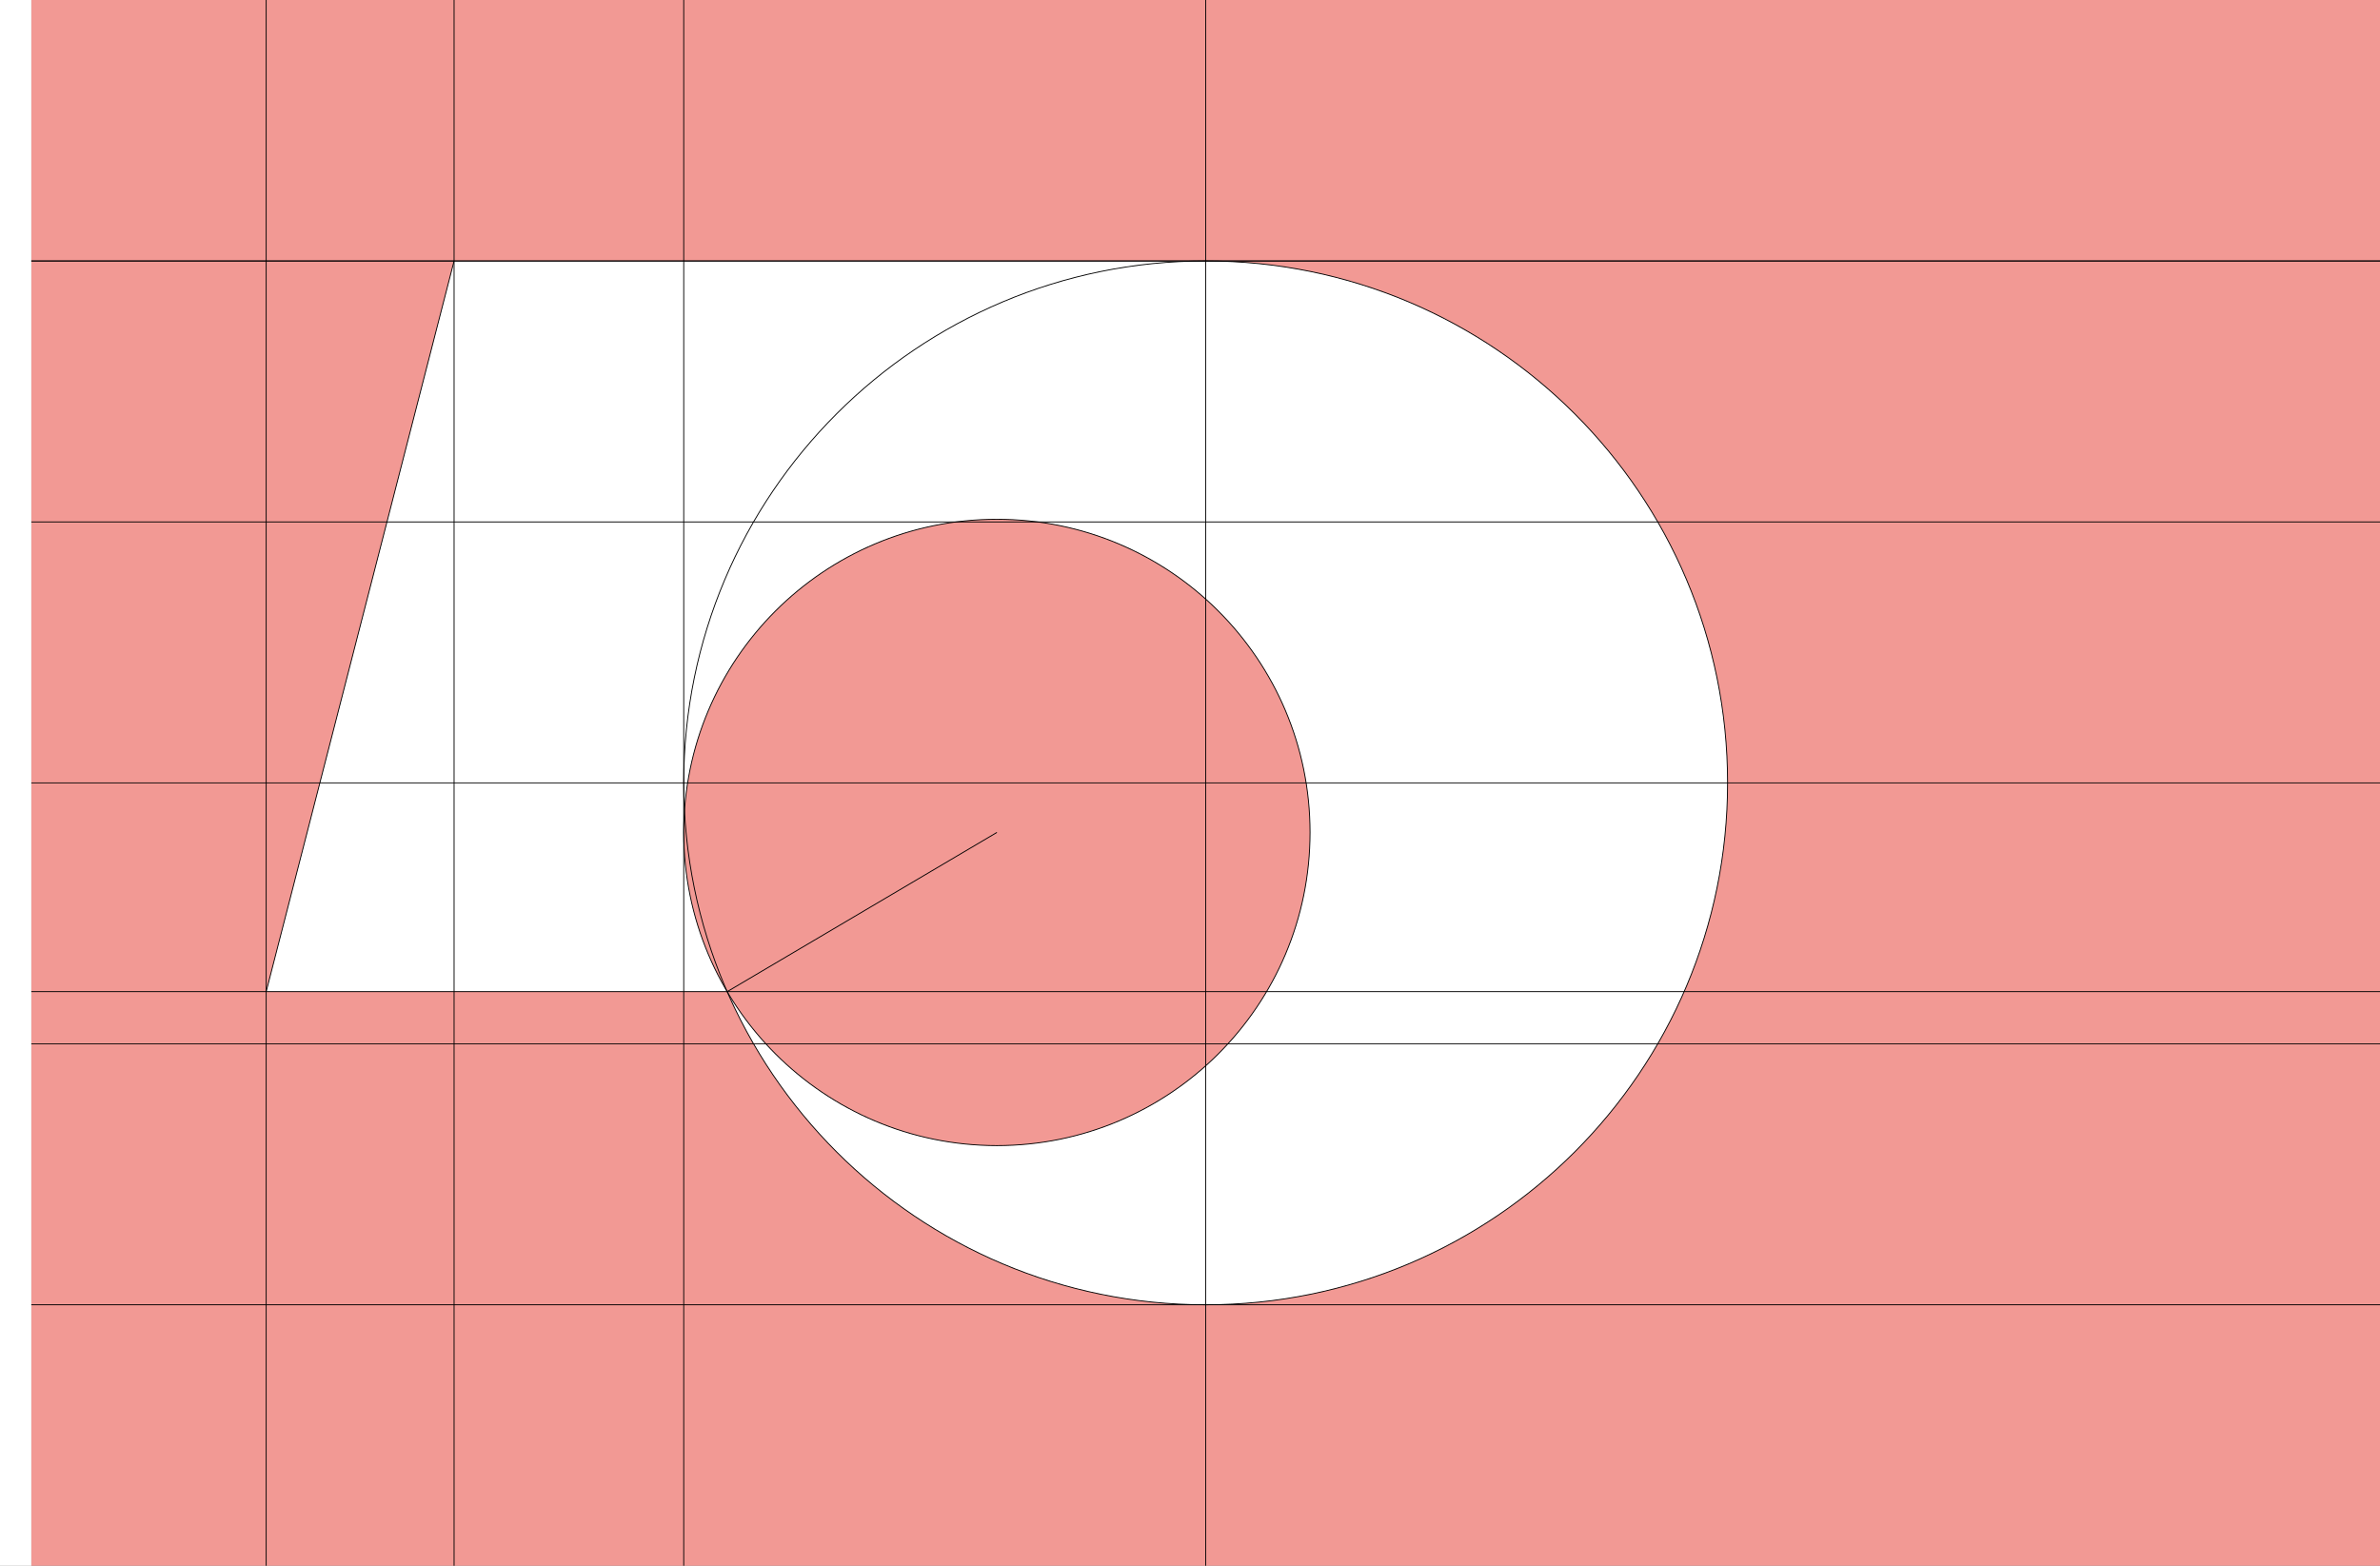 <?xml version="1.0" encoding="UTF-8" standalone="no"?>
<!-- Created with Inkscape (http://www.inkscape.org/) -->

<svg
   xmlns:dc="http://purl.org/dc/elements/1.1/"
   xmlns:cc="http://creativecommons.org/ns#"
   xmlns:rdf="http://www.w3.org/1999/02/22-rdf-syntax-ns#"
   xmlns:svg="http://www.w3.org/2000/svg"
   xmlns="http://www.w3.org/2000/svg"
   xmlns:sodipodi="http://sodipodi.sourceforge.net/DTD/sodipodi-0.dtd"
   xmlns:inkscape="http://www.inkscape.org/namespaces/inkscape"
   width="2736"
   height="1800"
   viewBox="0 0 723.9 476.25"
   version="1.1"
   id="svg8"
   inkscape:export-filename="C:\Users\厂永刄先生\Documents\GXI3CW2\JáÈŭcèŭ\N̂i\熊本県\無題.png"
   inkscape:export-xdpi="96"
   inkscape:export-ydpi="96"
   inkscape:version="0.92.4 (5da689c313, 2019-01-14)"
   sodipodi:docname="熊本 作法.svg">
  <rect x="0" y="0" width="723.9" height="476.25" fill="#808080" stroke="none"/>
  <defs
     id="defs2" />
  <sodipodi:namedview
     id="base"
     pagecolor="#ffffff"
     bordercolor="#666666"
     borderopacity="1.0"
     inkscape:pageopacity="0.0"
     inkscape:pageshadow="2"
     inkscape:zoom="0.30222223"
     inkscape:cx="916.53393"
     inkscape:cy="900.00001"
     inkscape:document-units="px"
     inkscape:current-layer="layer1"
     showgrid="false"
     units="px"
     fit-margin-top="0"
     fit-margin-left="0"
     fit-margin-right="0"
     fit-margin-bottom="0"
     inkscape:showpageshadow="false"
     inkscape:snap-intersection-paths="false"
     inkscape:object-paths="false"
     inkscape:pagecheckerboard="true"
     inkscape:snap-smooth-nodes="true"
     inkscape:window-width="1366"
     inkscape:window-height="745"
     inkscape:window-x="-8"
     inkscape:window-y="-8"
     inkscape:window-maximized="1"
     inkscape:object-nodes="true"
     inkscape:snap-nodes="true" />
  <g
     inkscape:label="レイヤー 1"
     inkscape:groupmode="layer"
     id="layer1"
     transform="translate(112.335,-299.268)">
    <path
       style="opacity:1;fill:#f29994;fill-opacity:1;fill-rule:evenodd;stroke:none;stroke-width:0.224;stroke-linecap:round;stroke-linejoin:round;stroke-miterlimit:4;stroke-dasharray:none;stroke-dashoffset:0;stroke-opacity:0.502"
       d="m -102.81,299.268 v 476.25 h 714.375 v -476.25 z"
       id="path814"
       inkscape:connector-curvature="0"
       sodipodi:nodetypes="ccccc" />
    <path
       style="opacity:1;fill:#ffffff;fill-opacity:1;fill-rule:evenodd;stroke:none;stroke-width:0.249;stroke-linecap:round;stroke-linejoin:round;stroke-miterlimit:4;stroke-dasharray:none;stroke-dashoffset:0;stroke-opacity:0.502"
       d="m 286.128,552.47 c 0,52.605 -42.645,95.25 -95.25,95.25 -34.925,0 -65.459,-18.796 -82.039,-46.825 24.497,56.066 80.443,95.248 145.539,95.248 87.675,0 158.75,-71.075 158.75,-158.75 0,-87.675 -71.075,-158.75 -158.75,-158.75 H 25.778 L -31.372,600.893 h 140.209 c -8.393,-14.189 -13.209,-30.743 -13.209,-48.423 0,-52.605 42.645,-95.25 95.25,-95.25 52.605,-8e-5 95.25,42.645 95.25,95.25 z"
       id="path815-6"
       inkscape:connector-curvature="0"
       sodipodi:nodetypes="sscssscccszs" />
    <path
       style="fill:#ffffff;fill-opacity:1;stroke:none;stroke-width:0.512px;stroke-linecap:butt;stroke-linejoin:miter;stroke-opacity:1"
       d="m -102.81,299.268 h -9.525 v 476.25 h 9.525 z"
       id="path1079"
       inkscape:connector-curvature="0"
       sodipodi:nodetypes="ccccc" />
    <path
       style="opacity:1;fill:#422711;fill-opacity:0.35;fill-rule:evenodd;stroke:#000000;stroke-width:0.265;stroke-linecap:butt;stroke-linejoin:round;stroke-miterlimit:4;stroke-dasharray:none;stroke-dashoffset:0;stroke-opacity:1"
       d="m -102.81,600.893 h 714.375 m 0,-222.25 -714.375,0"
       id="path836"
       inkscape:connector-curvature="0"
       sodipodi:nodetypes="cccc" />
    <path
       sodipodi:nodetypes="cccccccccc"
       inkscape:connector-curvature="0"
       id="path824"
       d="m 611.565,696.143 h -714.375 m 0,-79.375 h 714.375 m 0,-79.375 h -714.375 m 0,-79.375 h 714.375 m 0,-79.375 h -714.375"
       style="opacity:1;fill:none;fill-opacity:1;fill-rule:evenodd;stroke:#000000;stroke-width:0.265;stroke-linecap:butt;stroke-linejoin:round;stroke-miterlimit:4;stroke-dasharray:none;stroke-dashoffset:0;stroke-opacity:1" />
    <path
       sodipodi:nodetypes="cc"
       inkscape:connector-curvature="0"
       id="path834"
       d="m -31.372,299.268 v 476.25"
       style="opacity:1;fill:#533016;fill-opacity:0.514;fill-rule:evenodd;stroke:#000000;stroke-width:0.265;stroke-linecap:butt;stroke-linejoin:round;stroke-miterlimit:4;stroke-dasharray:none;stroke-dashoffset:0;stroke-opacity:1" />
    <path
       style="opacity:1;fill:#39210f;fill-opacity:0.659;fill-rule:evenodd;stroke:#000000;stroke-width:0.265;stroke-linecap:butt;stroke-linejoin:round;stroke-miterlimit:4;stroke-dasharray:none;stroke-dashoffset:0;stroke-opacity:1"
       d="m 25.778,299.268 v 476.25 m 69.85,0 v -476.25"
       id="path832"
       inkscape:connector-curvature="0"
       sodipodi:nodetypes="cccc" />
    <path
       style="opacity:1;fill:#e57c2f;fill-opacity:0.459;fill-rule:evenodd;stroke:#000000;stroke-width:0.265;stroke-linecap:butt;stroke-linejoin:round;stroke-miterlimit:4;stroke-dasharray:none;stroke-dashoffset:0;stroke-opacity:1"
       d="m 254.378,299.268 v 476.25"
       id="path823"
       inkscape:connector-curvature="0"
       sodipodi:nodetypes="cc" />
    <path
       sodipodi:nodetypes="zzzzz"
       inkscape:connector-curvature="0"
       id="path815"
       d="m 413.128,537.393 c 0,87.675 -71.075,158.75 -158.75,158.75 -87.675,0 -158.75,-71.075 -158.75,-158.75 0,-87.675 71.075,-158.75 158.75,-158.75 87.675,0 158.75,71.075 158.75,158.75 z"
       style="opacity:1;fill:none;fill-opacity:0.432;fill-rule:evenodd;stroke:#000000;stroke-width:0.265;stroke-linecap:butt;stroke-linejoin:round;stroke-miterlimit:4;stroke-dasharray:none;stroke-dashoffset:0;stroke-opacity:1" />
    <path
       style="opacity:1;fill:none;fill-opacity:0.431;fill-rule:evenodd;stroke:#000000;stroke-width:0.265;stroke-linecap:butt;stroke-linejoin:round;stroke-miterlimit:4;stroke-dasharray:none;stroke-dashoffset:0;stroke-opacity:1"
       d="m 25.778,378.643 -57.15,222.25"
       id="path838"
       inkscape:connector-curvature="0"
       sodipodi:nodetypes="cc" />
    <path
       style="opacity:1;fill:none;fill-opacity:0.623;fill-rule:evenodd;stroke:#000000;stroke-width:0.265;stroke-linecap:butt;stroke-linejoin:round;stroke-miterlimit:4;stroke-dasharray:none;stroke-dashoffset:0;stroke-opacity:1"
       d="m 286.128,552.47 c 0,52.605 -42.645,95.25 -95.25,95.25 -52.605,0 -95.25,-42.645 -95.25,-95.25 0,-52.605 42.645,-95.25 95.25,-95.25 52.605,0 95.25,42.645 95.25,95.25 z"
       id="path822"
       inkscape:connector-curvature="0"
       sodipodi:nodetypes="zzzzz" />
    <path
       style="fill:none;stroke:#000000;stroke-width:0.265px;stroke-linecap:butt;stroke-linejoin:miter;stroke-opacity:1"
       d="M 108.839,600.895 190.878,552.47"
       id="path830"
       inkscape:connector-curvature="0"
       sodipodi:nodetypes="cc" />
  </g>
</svg>

